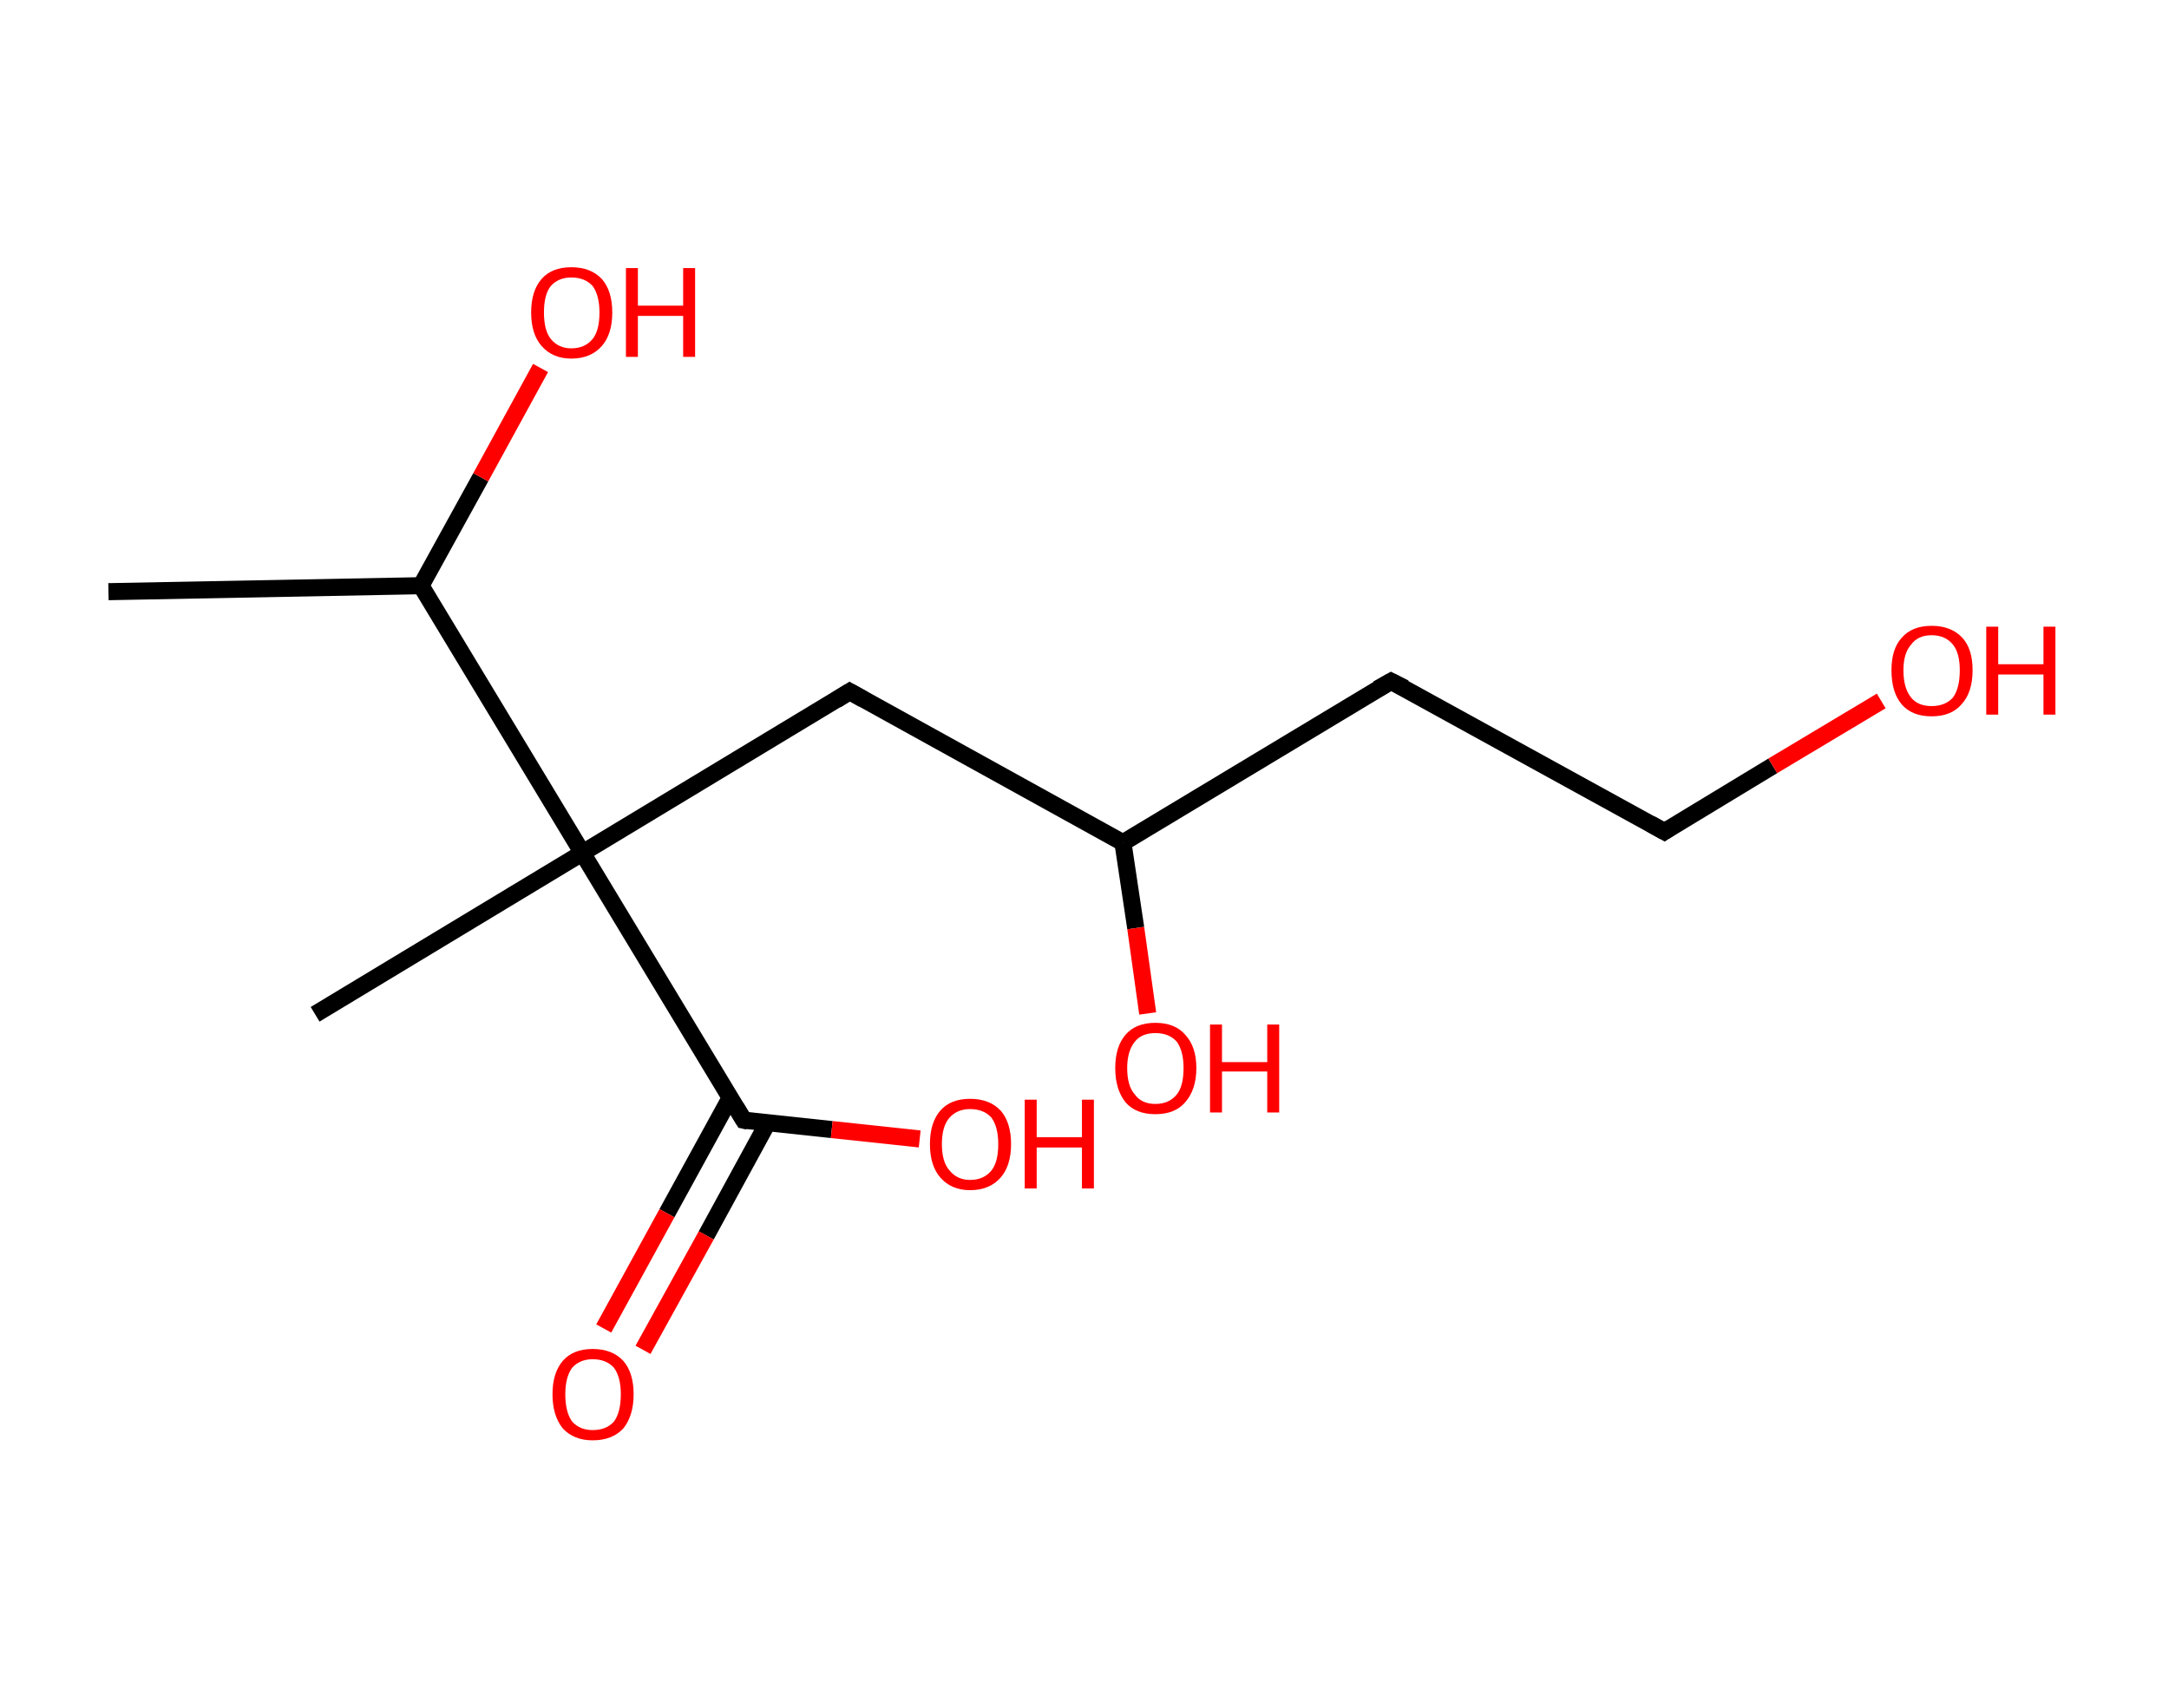 <?xml version='1.0' encoding='ASCII' standalone='yes'?>
<svg xmlns="http://www.w3.org/2000/svg" xmlns:rdkit="http://www.rdkit.org/xml" xmlns:xlink="http://www.w3.org/1999/xlink" version="1.1" baseProfile="full" xml:space="preserve" width="254px" height="200px" viewBox="0 0 254 200">
<!-- END OF HEADER -->
<rect style="opacity:1.0;fill:#FFFFFF;stroke:none" width="254.0" height="200.0" x="0.0" y="0.0"> </rect>
<path class="bond-0 atom-0 atom-1" d="M 12.7,69.3 L 49.3,68.6" style="fill:none;fill-rule:evenodd;stroke:#000000;stroke-width:2.0px;stroke-linecap:butt;stroke-linejoin:miter;stroke-opacity:1"/>
<path class="bond-1 atom-1 atom-2" d="M 49.3,68.6 L 56.3,55.9" style="fill:none;fill-rule:evenodd;stroke:#000000;stroke-width:2.0px;stroke-linecap:butt;stroke-linejoin:miter;stroke-opacity:1"/>
<path class="bond-1 atom-1 atom-2" d="M 56.3,55.9 L 63.3,43.1" style="fill:none;fill-rule:evenodd;stroke:#FF0000;stroke-width:2.0px;stroke-linecap:butt;stroke-linejoin:miter;stroke-opacity:1"/>
<path class="bond-2 atom-1 atom-3" d="M 49.3,68.6 L 68.2,99.9" style="fill:none;fill-rule:evenodd;stroke:#000000;stroke-width:2.0px;stroke-linecap:butt;stroke-linejoin:miter;stroke-opacity:1"/>
<path class="bond-3 atom-3 atom-4" d="M 68.2,99.9 L 36.9,118.8" style="fill:none;fill-rule:evenodd;stroke:#000000;stroke-width:2.0px;stroke-linecap:butt;stroke-linejoin:miter;stroke-opacity:1"/>
<path class="bond-4 atom-3 atom-5" d="M 68.2,99.9 L 99.5,81.0" style="fill:none;fill-rule:evenodd;stroke:#000000;stroke-width:2.0px;stroke-linecap:butt;stroke-linejoin:miter;stroke-opacity:1"/>
<path class="bond-5 atom-5 atom-6" d="M 99.5,81.0 L 131.5,98.7" style="fill:none;fill-rule:evenodd;stroke:#000000;stroke-width:2.0px;stroke-linecap:butt;stroke-linejoin:miter;stroke-opacity:1"/>
<path class="bond-6 atom-6 atom-7" d="M 131.5,98.7 L 133.0,108.7" style="fill:none;fill-rule:evenodd;stroke:#000000;stroke-width:2.0px;stroke-linecap:butt;stroke-linejoin:miter;stroke-opacity:1"/>
<path class="bond-6 atom-6 atom-7" d="M 133.0,108.7 L 134.4,118.7" style="fill:none;fill-rule:evenodd;stroke:#FF0000;stroke-width:2.0px;stroke-linecap:butt;stroke-linejoin:miter;stroke-opacity:1"/>
<path class="bond-7 atom-6 atom-8" d="M 131.5,98.7 L 162.9,79.8" style="fill:none;fill-rule:evenodd;stroke:#000000;stroke-width:2.0px;stroke-linecap:butt;stroke-linejoin:miter;stroke-opacity:1"/>
<path class="bond-8 atom-8 atom-9" d="M 162.9,79.8 L 194.9,97.4" style="fill:none;fill-rule:evenodd;stroke:#000000;stroke-width:2.0px;stroke-linecap:butt;stroke-linejoin:miter;stroke-opacity:1"/>
<path class="bond-9 atom-9 atom-10" d="M 194.9,97.4 L 207.6,89.7" style="fill:none;fill-rule:evenodd;stroke:#000000;stroke-width:2.0px;stroke-linecap:butt;stroke-linejoin:miter;stroke-opacity:1"/>
<path class="bond-9 atom-9 atom-10" d="M 207.6,89.7 L 220.3,82.1" style="fill:none;fill-rule:evenodd;stroke:#FF0000;stroke-width:2.0px;stroke-linecap:butt;stroke-linejoin:miter;stroke-opacity:1"/>
<path class="bond-10 atom-3 atom-11" d="M 68.2,99.9 L 87.1,131.2" style="fill:none;fill-rule:evenodd;stroke:#000000;stroke-width:2.0px;stroke-linecap:butt;stroke-linejoin:miter;stroke-opacity:1"/>
<path class="bond-11 atom-11 atom-12" d="M 85.5,128.6 L 78.1,142.1" style="fill:none;fill-rule:evenodd;stroke:#000000;stroke-width:2.0px;stroke-linecap:butt;stroke-linejoin:miter;stroke-opacity:1"/>
<path class="bond-11 atom-11 atom-12" d="M 78.1,142.1 L 70.7,155.6" style="fill:none;fill-rule:evenodd;stroke:#FF0000;stroke-width:2.0px;stroke-linecap:butt;stroke-linejoin:miter;stroke-opacity:1"/>
<path class="bond-11 atom-11 atom-12" d="M 89.9,131.5 L 82.7,144.7" style="fill:none;fill-rule:evenodd;stroke:#000000;stroke-width:2.0px;stroke-linecap:butt;stroke-linejoin:miter;stroke-opacity:1"/>
<path class="bond-11 atom-11 atom-12" d="M 82.7,144.7 L 75.3,158.1" style="fill:none;fill-rule:evenodd;stroke:#FF0000;stroke-width:2.0px;stroke-linecap:butt;stroke-linejoin:miter;stroke-opacity:1"/>
<path class="bond-12 atom-11 atom-13" d="M 87.1,131.2 L 97.4,132.3" style="fill:none;fill-rule:evenodd;stroke:#000000;stroke-width:2.0px;stroke-linecap:butt;stroke-linejoin:miter;stroke-opacity:1"/>
<path class="bond-12 atom-11 atom-13" d="M 97.4,132.3 L 107.7,133.4" style="fill:none;fill-rule:evenodd;stroke:#FF0000;stroke-width:2.0px;stroke-linecap:butt;stroke-linejoin:miter;stroke-opacity:1"/>
<path d="M 97.9,82.0 L 99.5,81.0 L 101.1,81.9" style="fill:none;stroke:#000000;stroke-width:2.0px;stroke-linecap:butt;stroke-linejoin:miter;stroke-opacity:1;"/>
<path d="M 161.3,80.7 L 162.9,79.8 L 164.5,80.6" style="fill:none;stroke:#000000;stroke-width:2.0px;stroke-linecap:butt;stroke-linejoin:miter;stroke-opacity:1;"/>
<path d="M 193.3,96.5 L 194.9,97.4 L 195.5,97.0" style="fill:none;stroke:#000000;stroke-width:2.0px;stroke-linecap:butt;stroke-linejoin:miter;stroke-opacity:1;"/>
<path d="M 86.2,129.7 L 87.1,131.2 L 87.6,131.3" style="fill:none;stroke:#000000;stroke-width:2.0px;stroke-linecap:butt;stroke-linejoin:miter;stroke-opacity:1;"/>
<path class="atom-2" d="M 62.2 36.6 Q 62.2 34.1, 63.4 32.7 Q 64.6 31.3, 66.9 31.3 Q 69.2 31.3, 70.5 32.7 Q 71.7 34.1, 71.7 36.6 Q 71.7 39.1, 70.5 40.5 Q 69.2 42.0, 66.9 42.0 Q 64.7 42.0, 63.4 40.5 Q 62.2 39.1, 62.2 36.6 M 66.9 40.8 Q 68.5 40.8, 69.4 39.7 Q 70.2 38.7, 70.2 36.6 Q 70.2 34.6, 69.4 33.5 Q 68.5 32.5, 66.9 32.5 Q 65.4 32.5, 64.5 33.5 Q 63.7 34.5, 63.7 36.6 Q 63.7 38.7, 64.5 39.7 Q 65.4 40.8, 66.9 40.8 " fill="#FF0000"/>
<path class="atom-2" d="M 73.3 31.4 L 74.7 31.4 L 74.7 35.8 L 80.0 35.8 L 80.0 31.4 L 81.4 31.4 L 81.4 41.8 L 80.0 41.8 L 80.0 37.0 L 74.7 37.0 L 74.7 41.8 L 73.3 41.8 L 73.3 31.4 " fill="#FF0000"/>
<path class="atom-7" d="M 130.6 125.1 Q 130.6 122.6, 131.8 121.2 Q 133.0 119.8, 135.3 119.8 Q 137.6 119.8, 138.8 121.2 Q 140.1 122.6, 140.1 125.1 Q 140.1 127.6, 138.8 129.1 Q 137.6 130.5, 135.3 130.5 Q 133.0 130.5, 131.8 129.1 Q 130.6 127.6, 130.6 125.1 M 135.3 129.3 Q 136.9 129.3, 137.8 128.2 Q 138.6 127.2, 138.6 125.1 Q 138.6 123.1, 137.8 122.0 Q 136.9 121.0, 135.3 121.0 Q 133.7 121.0, 132.9 122.0 Q 132.0 123.1, 132.0 125.1 Q 132.0 127.2, 132.9 128.2 Q 133.7 129.3, 135.3 129.3 " fill="#FF0000"/>
<path class="atom-7" d="M 141.7 120.0 L 143.1 120.0 L 143.1 124.4 L 148.4 124.4 L 148.4 120.0 L 149.8 120.0 L 149.8 130.3 L 148.4 130.3 L 148.4 125.5 L 143.1 125.5 L 143.1 130.3 L 141.7 130.3 L 141.7 120.0 " fill="#FF0000"/>
<path class="atom-10" d="M 221.5 78.5 Q 221.5 76.0, 222.7 74.7 Q 223.9 73.3, 226.2 73.3 Q 228.5 73.3, 229.8 74.7 Q 231.0 76.0, 231.0 78.5 Q 231.0 81.1, 229.7 82.5 Q 228.5 83.9, 226.2 83.9 Q 223.9 83.9, 222.7 82.5 Q 221.5 81.1, 221.5 78.5 M 226.2 82.7 Q 227.8 82.7, 228.7 81.7 Q 229.5 80.6, 229.5 78.5 Q 229.5 76.5, 228.7 75.5 Q 227.8 74.4, 226.2 74.4 Q 224.6 74.4, 223.8 75.5 Q 222.9 76.5, 222.9 78.5 Q 222.9 80.6, 223.8 81.7 Q 224.6 82.7, 226.2 82.7 " fill="#FF0000"/>
<path class="atom-10" d="M 232.6 73.4 L 234.0 73.4 L 234.0 77.8 L 239.3 77.8 L 239.3 73.4 L 240.7 73.4 L 240.7 83.7 L 239.3 83.7 L 239.3 79.0 L 234.0 79.0 L 234.0 83.7 L 232.6 83.7 L 232.6 73.4 " fill="#FF0000"/>
<path class="atom-12" d="M 64.7 163.3 Q 64.7 160.8, 65.9 159.4 Q 67.1 158.0, 69.4 158.0 Q 71.7 158.0, 73.0 159.4 Q 74.2 160.8, 74.2 163.3 Q 74.2 165.8, 73.0 167.3 Q 71.7 168.7, 69.4 168.7 Q 67.2 168.7, 65.9 167.3 Q 64.7 165.8, 64.7 163.3 M 69.4 167.5 Q 71.0 167.5, 71.9 166.5 Q 72.7 165.4, 72.7 163.3 Q 72.7 161.3, 71.9 160.2 Q 71.0 159.2, 69.4 159.2 Q 67.9 159.2, 67.0 160.2 Q 66.2 161.3, 66.2 163.3 Q 66.2 165.4, 67.0 166.5 Q 67.9 167.5, 69.4 167.5 " fill="#FF0000"/>
<path class="atom-13" d="M 108.9 134.0 Q 108.9 131.5, 110.1 130.1 Q 111.3 128.7, 113.6 128.7 Q 115.9 128.7, 117.2 130.1 Q 118.4 131.5, 118.4 134.0 Q 118.4 136.5, 117.2 137.9 Q 115.9 139.4, 113.6 139.4 Q 111.4 139.4, 110.1 137.9 Q 108.9 136.5, 108.9 134.0 M 113.6 138.2 Q 115.2 138.2, 116.1 137.1 Q 116.9 136.1, 116.9 134.0 Q 116.9 132.0, 116.1 130.9 Q 115.2 129.9, 113.6 129.9 Q 112.1 129.9, 111.2 130.9 Q 110.3 131.9, 110.3 134.0 Q 110.3 136.1, 111.2 137.1 Q 112.1 138.2, 113.6 138.2 " fill="#FF0000"/>
<path class="atom-13" d="M 120.0 128.8 L 121.4 128.8 L 121.4 133.2 L 126.7 133.2 L 126.7 128.8 L 128.1 128.8 L 128.1 139.2 L 126.7 139.2 L 126.7 134.4 L 121.4 134.4 L 121.4 139.2 L 120.0 139.2 L 120.0 128.8 " fill="#FF0000"/>
</svg>

